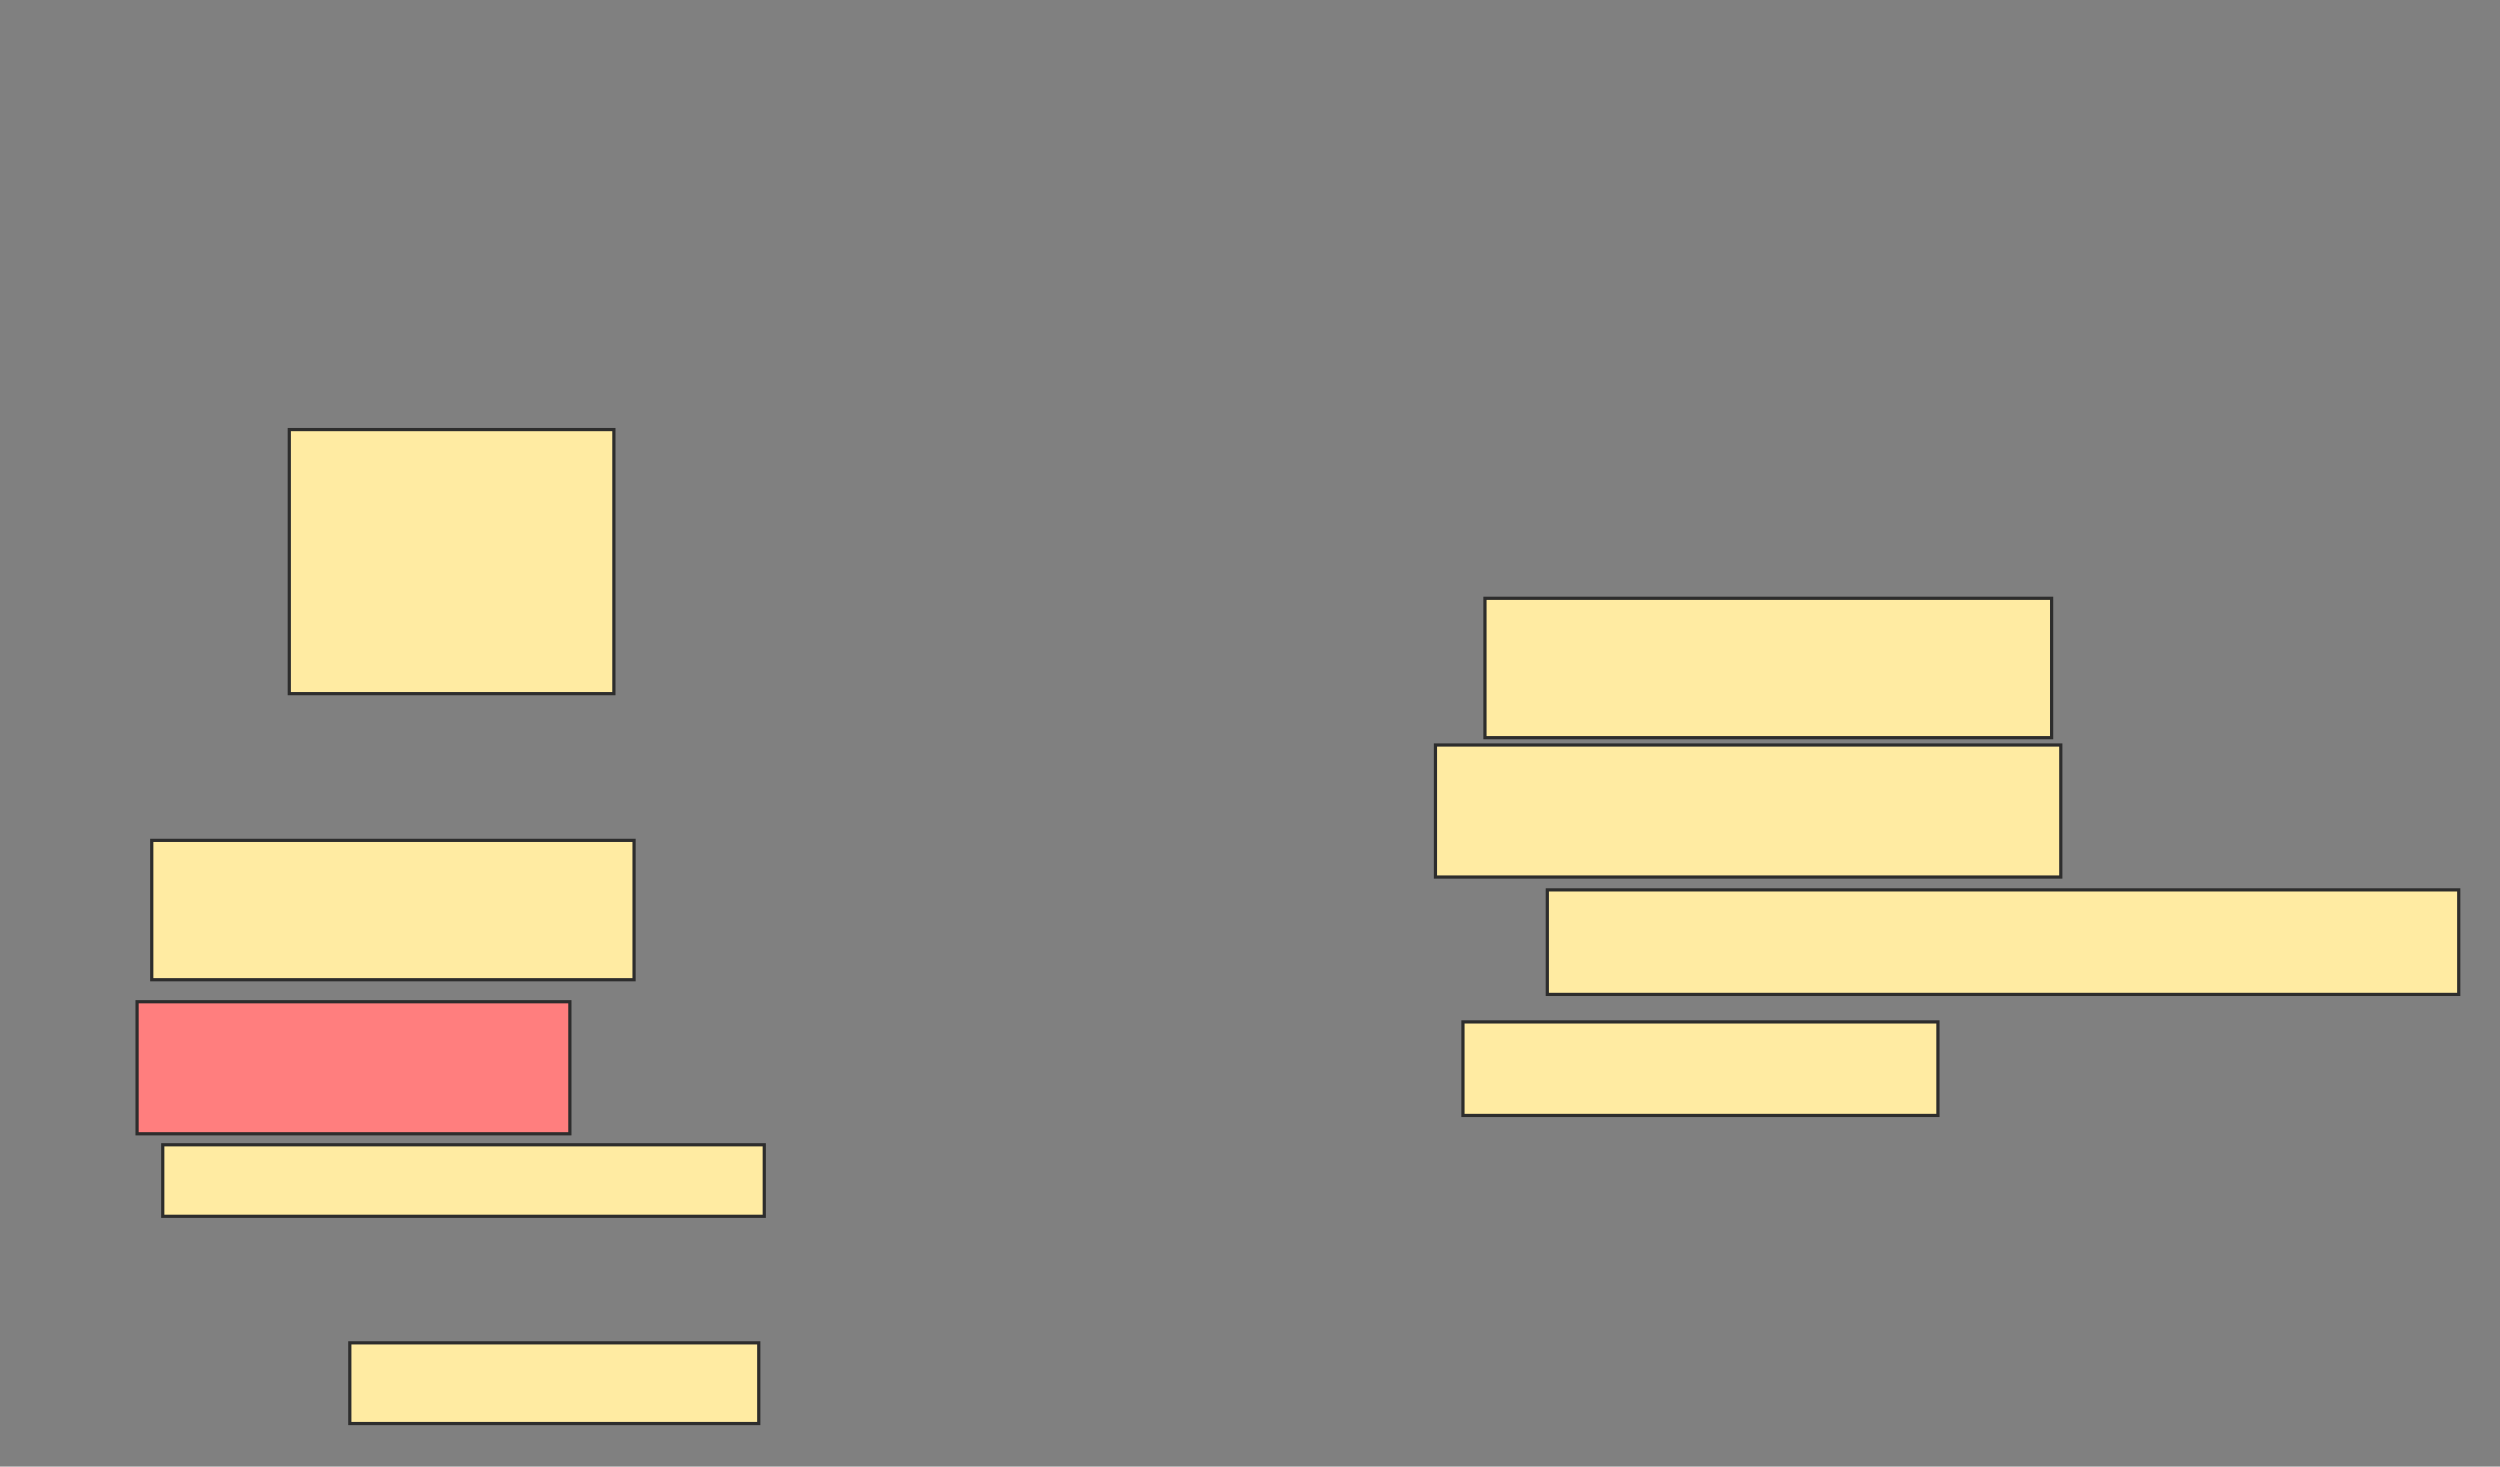 <svg xmlns="http://www.w3.org/2000/svg" width="779" height="457">
 <rect width="100%" height="100%" fill="#808080" stroke="none"/>
 <!-- Created with Image Occlusion Enhanced -->
 <g>
  <title>Labels</title>
 </g>
 <g>
  <title>Masks</title>
  <rect id="6467a59abd8b4f25a2b53c6abfc8abc6-ao-1" height="82.286" width="101.143" y="133.857" x="90.143" stroke="#2D2D2D" fill="#FFEBA2"/>
  <rect id="6467a59abd8b4f25a2b53c6abfc8abc6-ao-2" height="43.429" width="150.286" y="261.857" x="47.286" stroke="#2D2D2D" fill="#FFEBA2"/>
  <rect id="6467a59abd8b4f25a2b53c6abfc8abc6-ao-3" height="41.143" width="134.857" y="312.143" x="42.714" stroke="#2D2D2D" fill="#FF7E7E" class="qshape"/>
  <rect id="6467a59abd8b4f25a2b53c6abfc8abc6-ao-4" height="22.286" width="187.429" y="356.714" x="50.714" stroke="#2D2D2D" fill="#FFEBA2"/>
  <rect id="6467a59abd8b4f25a2b53c6abfc8abc6-ao-5" height="25.143" width="127.429" y="418.429" x="109" stroke="#2D2D2D" fill="#FFEBA2"/>
  <rect id="6467a59abd8b4f25a2b53c6abfc8abc6-ao-6" height="29.143" width="148" y="318.429" x="455.857" stroke="#2D2D2D" fill="#FFEBA2"/>
  <rect id="6467a59abd8b4f25a2b53c6abfc8abc6-ao-7" height="32.571" width="284" y="277.286" x="482.143" stroke="#2D2D2D" fill="#FFEBA2"/>
  <rect id="6467a59abd8b4f25a2b53c6abfc8abc6-ao-8" height="41.143" width="194.857" y="232.143" x="447.286" stroke="#2D2D2D" fill="#FFEBA2"/>
  <rect id="6467a59abd8b4f25a2b53c6abfc8abc6-ao-9" height="43.429" width="176.571" y="186.429" x="462.714" stroke="#2D2D2D" fill="#FFEBA2"/>
 </g>
</svg>